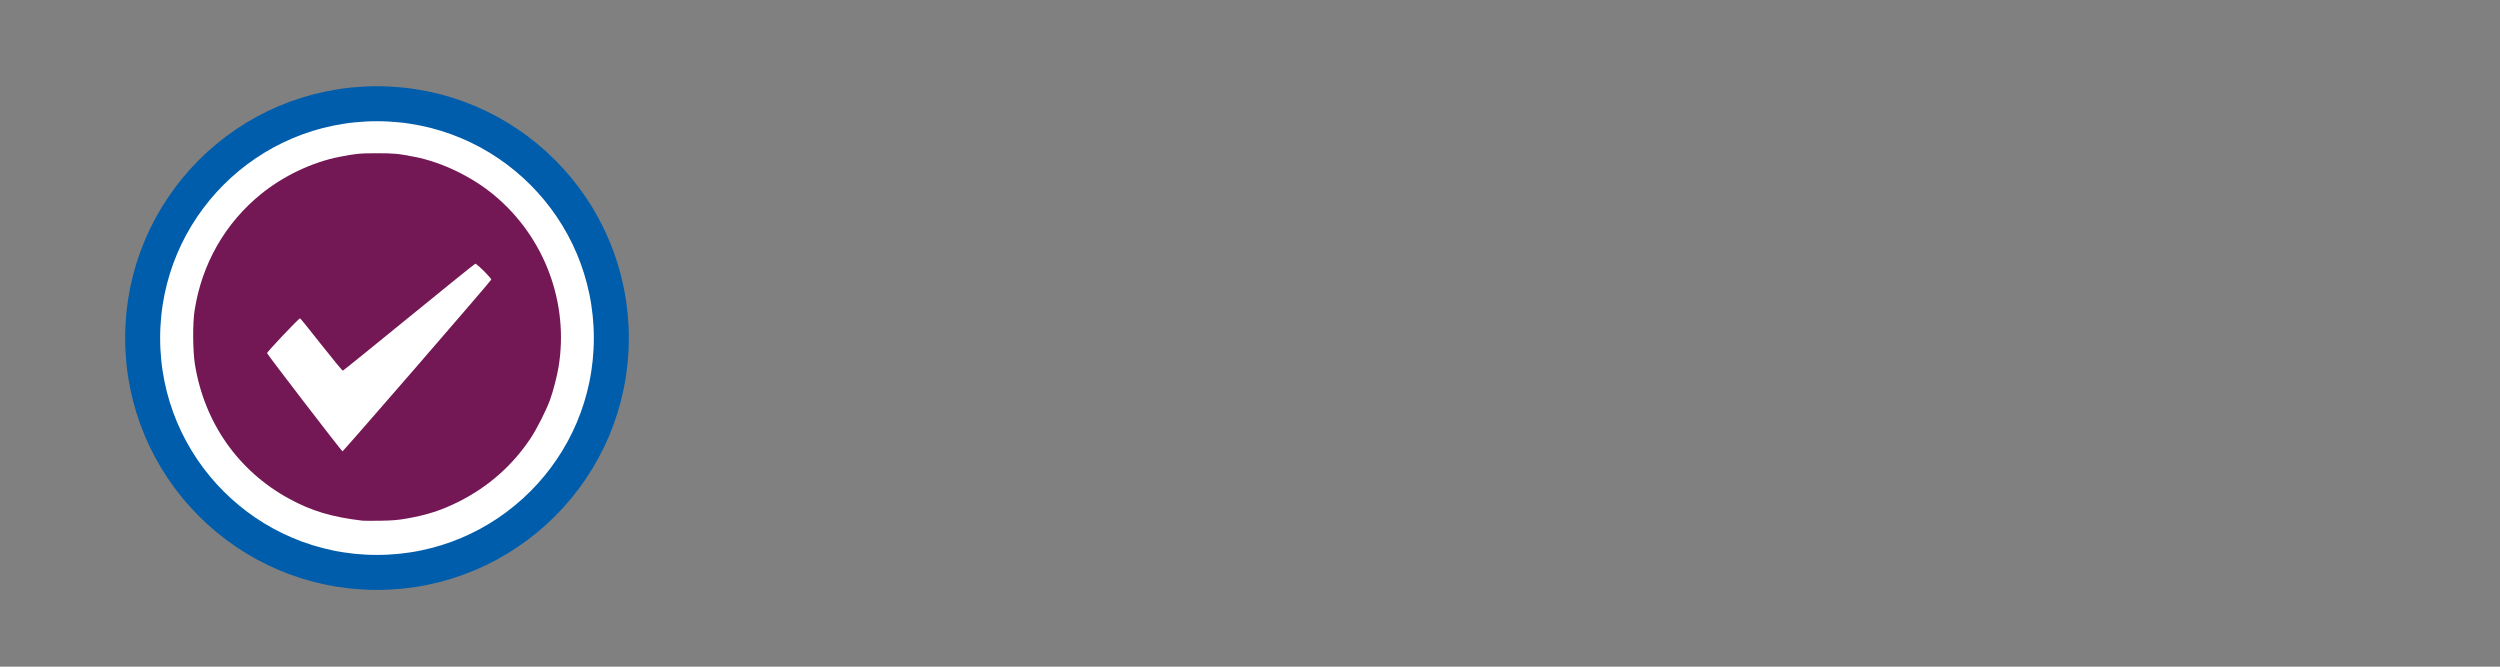 <?xml version="1.0" encoding="UTF-8" standalone="no"?>
<svg
   xmlns:dc="http://purl.org/dc/elements/1.1/"
   xmlns:cc="http://creativecommons.org/ns#"
   xmlns:rdf="http://www.w3.org/1999/02/22-rdf-syntax-ns#"
   xmlns:svg="http://www.w3.org/2000/svg"
   xmlns="http://www.w3.org/2000/svg"
   xmlns:sodipodi="http://sodipodi.sourceforge.net/DTD/sodipodi-0.dtd"
   xmlns:inkscape="http://www.inkscape.org/namespaces/inkscape"
   id="Layer_1"
   data-name="Layer 1"
   viewBox="0 0 540 144"
   version="1.1"
   sodipodi:docname="rse-ops-ci.svg"
   inkscape:version="0.92.5 (2060ec1f9f, 2020-04-08)">
  <rect x="0" y="0" width="540" height="144" fill="#808080" stroke="none"/>
  <sodipodi:namedview
     pagecolor="#ffffff"
     bordercolor="#666666"
     borderopacity="1"
     objecttolerance="10"
     gridtolerance="10"
     guidetolerance="10"
     inkscape:pageopacity="0"
     inkscape:pageshadow="2"
     inkscape:window-width="1848"
     inkscape:window-height="1016"
     id="namedview73"
     showgrid="false"
     inkscape:zoom="1.8175263"
     inkscape:cx="221.125"
     inkscape:cy="67.598414"
     inkscape:window-x="72"
     inkscape:window-y="1107"
     inkscape:window-maximized="1"
     inkscape:current-layer="g70" />
  <defs
     id="defs22">
    <style
       id="style2">
      .cls-1 {
        fill: none;
      }

      .cls-2, .cls-5 {
        fill: #081b2f;
      }

      .cls-3 {
        opacity: 0.6;
        fill: url(#linear-gradient);
      }

      .cls-4 {
        fill: #566271;
      }

      .cls-4, .cls-5 {
        fill-rule: evenodd;
      }

      .cls-6 {
        isolation: isolate;
      }

      .cls-7 {
        fill: #ac3014;
      }

      .cls-8 {
        fill: #8c2304;
      }

      .cls-9 {
        fill: #d53d1f;
      }

      .cls-10 {
        clip-path: url(#clip-path);
      }

      .cls-11 {
        fill: #952609;
      }

      .cls-12 {
        fill: #9e2a0e;
      }

      .cls-13 {
        fill: #a82e12;
      }
    </style>
    <linearGradient
       id="linear-gradient"
       x1="129.3"
       y1="61.07"
       x2="120.14"
       y2="84.93"
       gradientUnits="userSpaceOnUse">
      <stop
         offset="0"
         stop-color="#fff"
         stop-opacity="0.3"
         id="stop4" />
      <stop
         offset="0.05"
         stop-color="#e1e1e1"
         stop-opacity="0.37"
         id="stop6" />
      <stop
         offset="0.24"
         stop-color="#7f7f7f"
         stop-opacity="0.6"
         id="stop8" />
      <stop
         offset="0.43"
         stop-color="#393939"
         stop-opacity="0.77"
         id="stop10" />
      <stop
         offset="0.61"
         stop-color="#0e0e0e"
         stop-opacity="0.87"
         id="stop12" />
      <stop
         offset="0.79"
         stop-opacity="0.9"
         id="stop14" />
      <stop
         offset="0.86"
         id="stop16" />
    </linearGradient>
    <clipPath
       id="clip-path">
      <path
         class="cls-1"
         d="M91.75,45.54,84,41.25c-.11-6.8,5.57-12.95,12.64-13.7l7.79,4.29C97.33,32.59,91.65,38.74,91.75,45.54Z"
         id="path19" />
    </clipPath>
  </defs>
  <g
     id="g70">
    <circle
       style="fill:#ffffff;fill-opacity:1;stroke:#005dab;stroke-width:7.559;stroke-linecap:butt;stroke-linejoin:round;stroke-miterlimit:4;stroke-dasharray:none;stroke-dashoffset:0;stroke-opacity:1"
       id="path2098"
       cx="81.429"
       cy="73.024"
       r="50.618"
       inkscape:export-xdpi="220.60001"
       inkscape:export-ydpi="220.60001"
       inkscape:export-filename="/home/vanessa/Desktop/Code/radiuss/logo/docker/radius-docker.png" />
    <g
       id="g846"
       transform="translate(86.931,-13.99)"
       style="fill:#741755;fill-opacity:1"
       inkscape:export-xdpi="220.60001"
       inkscape:export-ydpi="220.60001">
      <path
         style="fill:#741755;fill-opacity:1;stroke-width:0.155"
         d="m -8.609,126.459 c -6.615,-0.781 -11.011,-2.094 -15.864,-4.739 -11.018,-6.005 -18.327,-16.439 -20.361,-29.067 -0.461,-2.862 -0.499,-8.79 -0.074,-11.545 1.561,-10.122 6.624,-18.972 14.472,-25.293 4.805,-3.87 11.011,-6.805 16.779,-7.935 3.643,-0.713 4.396,-0.786 8.156,-0.786 3.757,0 4.504,0.072 8.156,0.784 5.855,1.142 12.325,4.26 17.147,8.263 10.883,9.034 16.218,23.29 13.909,37.162 -0.341,2.047 -1.179,5.266 -1.846,7.091 -0.825,2.256 -2.848,6.255 -4.176,8.252 -3.882,5.84 -9.069,10.432 -15.401,13.637 -3.809,1.928 -6.957,2.95 -11.497,3.733 -1.881,0.324 -2.96,0.412 -5.593,0.454 -1.794,0.029 -3.507,0.023 -3.806,-0.012 z M 3.152,93.057 C 11.936,82.923 19.147,74.527 19.176,74.398 c 0.072,-0.315 -3.13,-3.511 -3.447,-3.441 -0.133,0.029 -6.578,5.227 -14.323,11.55 -7.745,6.323 -14.17,11.517 -14.278,11.543 -0.108,0.025 -2.205,-2.509 -4.661,-5.632 -2.455,-3.123 -4.52,-5.678 -4.588,-5.678 -0.268,0 -7.174,7.297 -7.124,7.529 0.067,0.312 16.122,21.213 16.295,21.213 0.072,0 7.318,-8.291 16.103,-18.425 z"
         id="path848"
         inkscape:connector-curvature="0" />
    </g>
  </g>
</svg>
